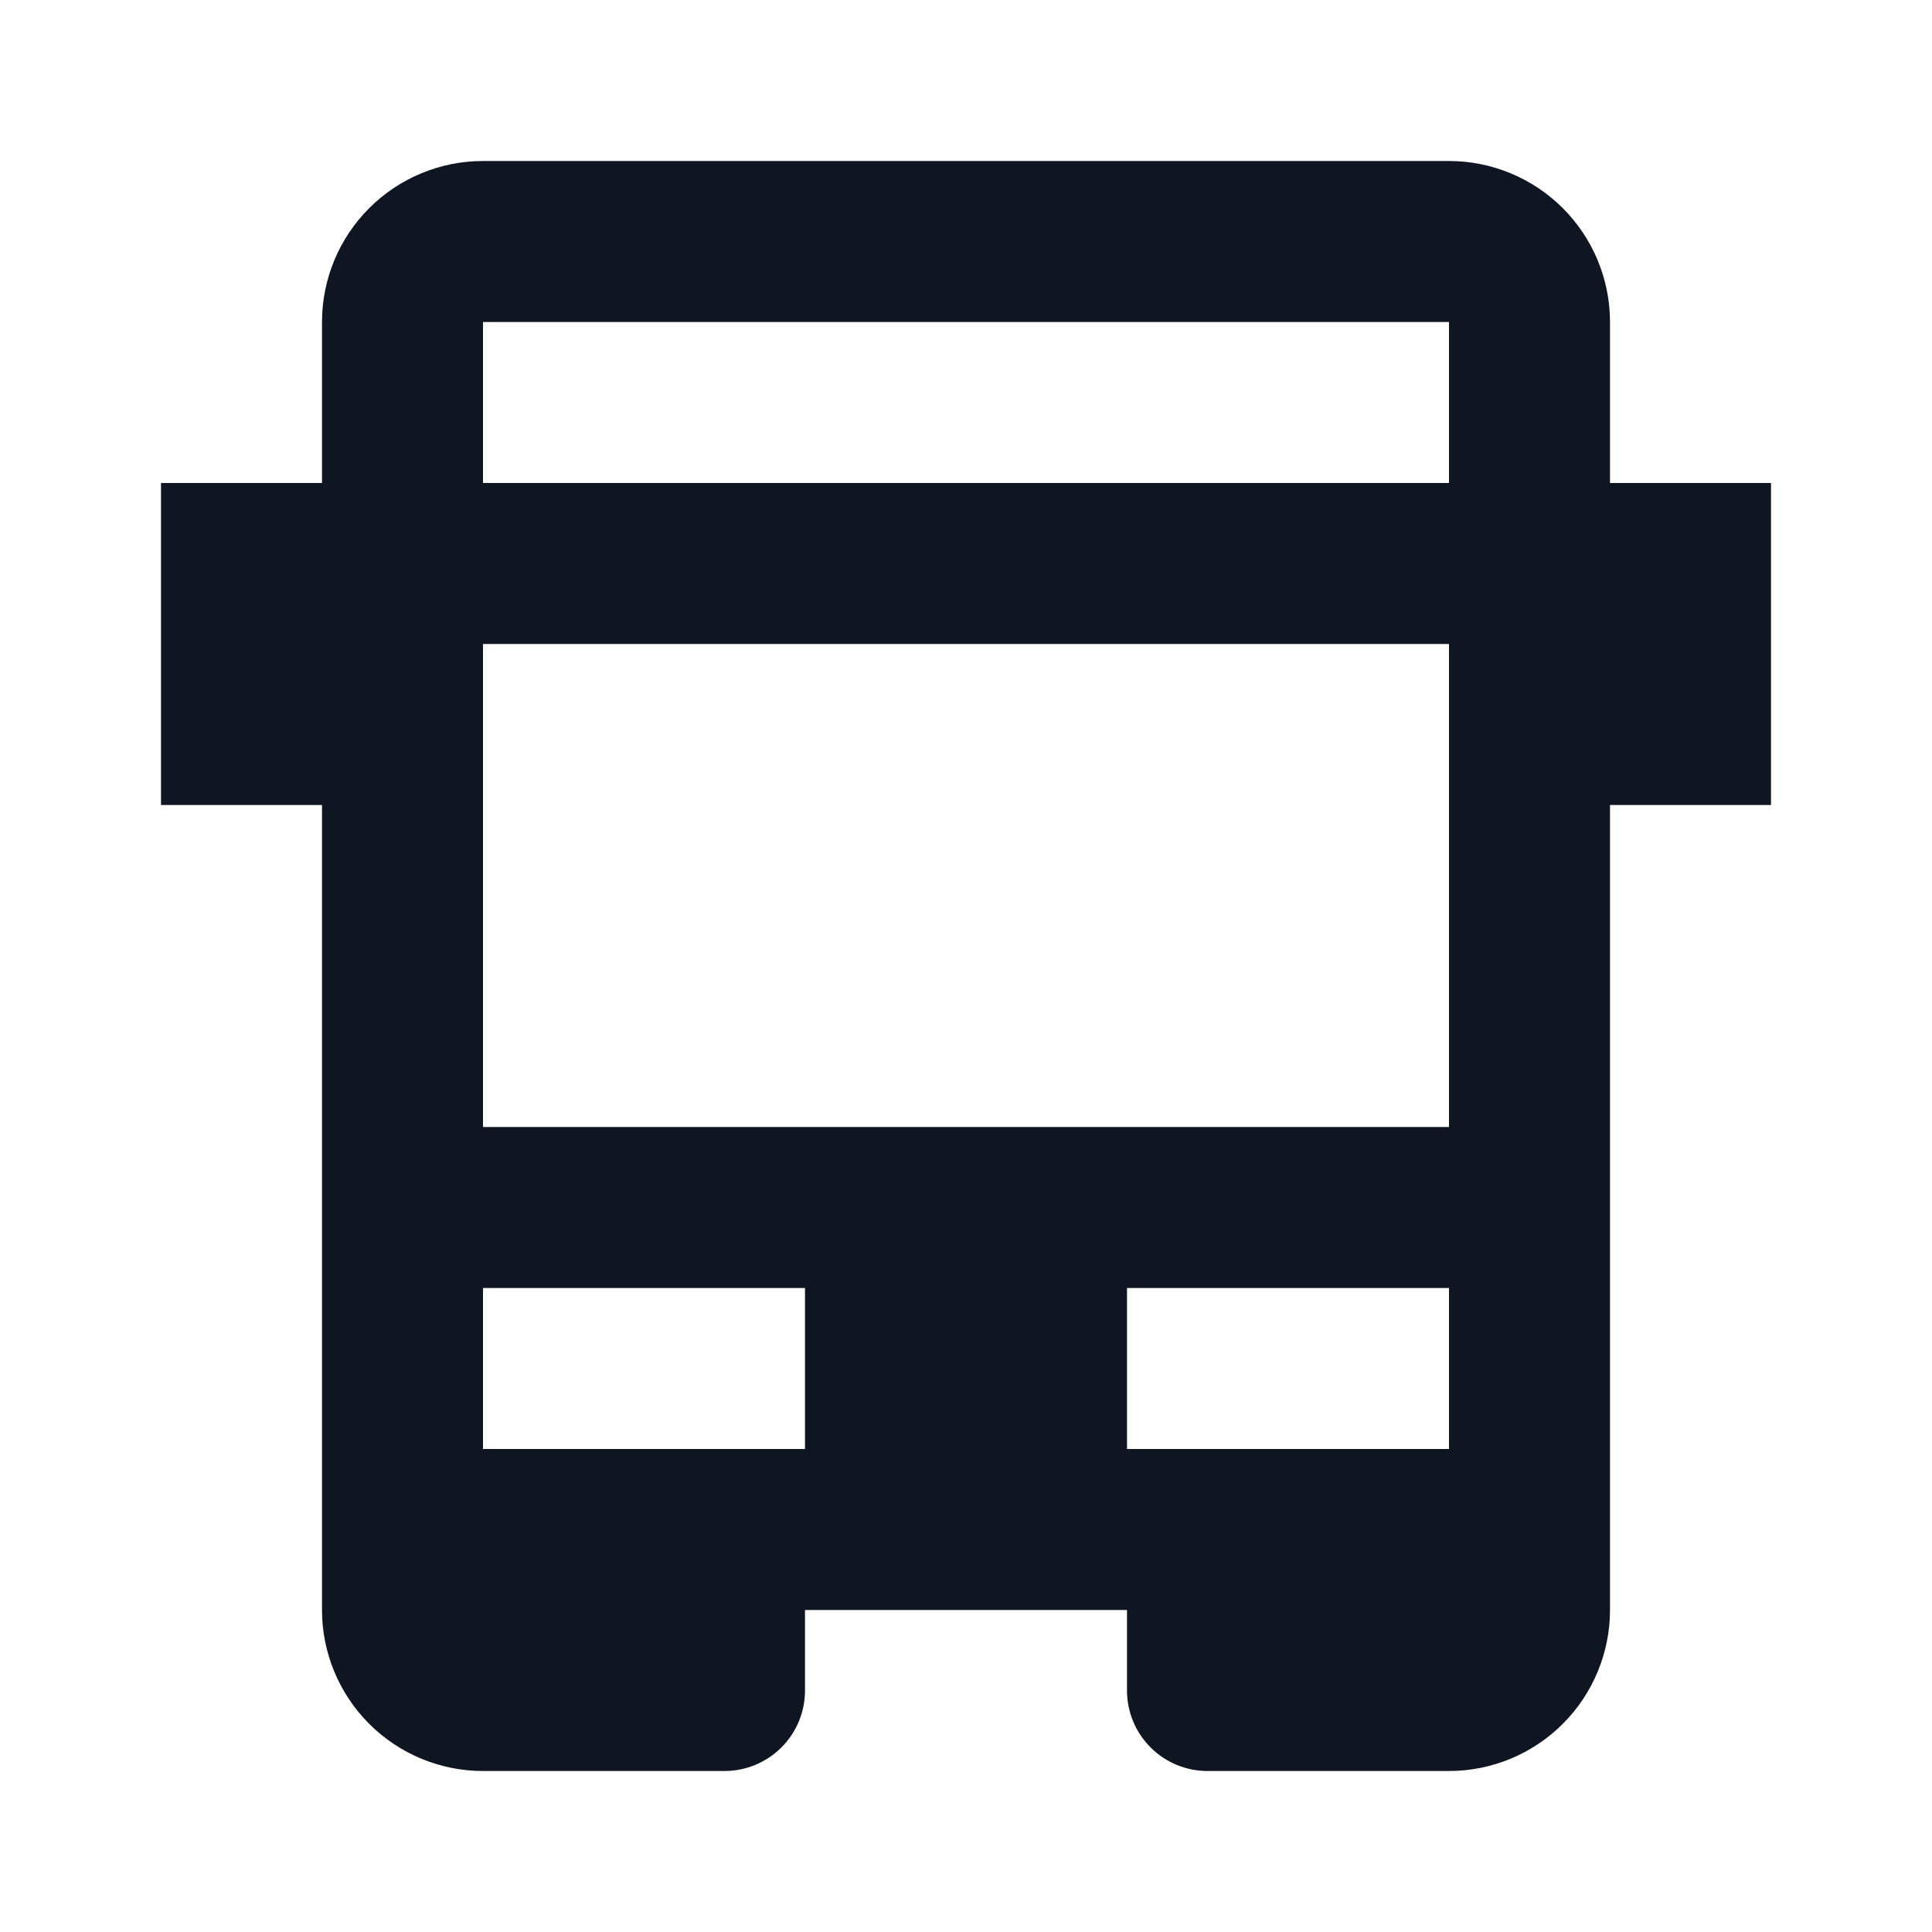 <svg width="24" height="24" viewBox="0 0 24 24" fill="none" xmlns="http://www.w3.org/2000/svg">
<path d="M20 6V4C20 3.47 19.789 2.961 19.414 2.586C19.039 2.211 18.53 2 18 2H6C5.47 2 4.961 2.211 4.586 2.586C4.211 2.961 4 3.47 4 4V6H2V10H4V20C4 20.53 4.211 21.039 4.586 21.414C4.961 21.789 5.47 22 6 22H9C9.265 22 9.52 21.895 9.707 21.707C9.895 21.52 10 21.265 10 21V20H14V21C14 21.265 14.105 21.52 14.293 21.707C14.48 21.895 14.735 22 15 22H18C18.53 22 19.039 21.789 19.414 21.414C19.789 21.039 20 20.53 20 20V10H22V6H20ZM10 18H6V16H10V18ZM18 18H14V16H18V18ZM18 14H6V8H18V14ZM18 6H6V4H18V6Z" fill="#0F1621"/>
</svg>
